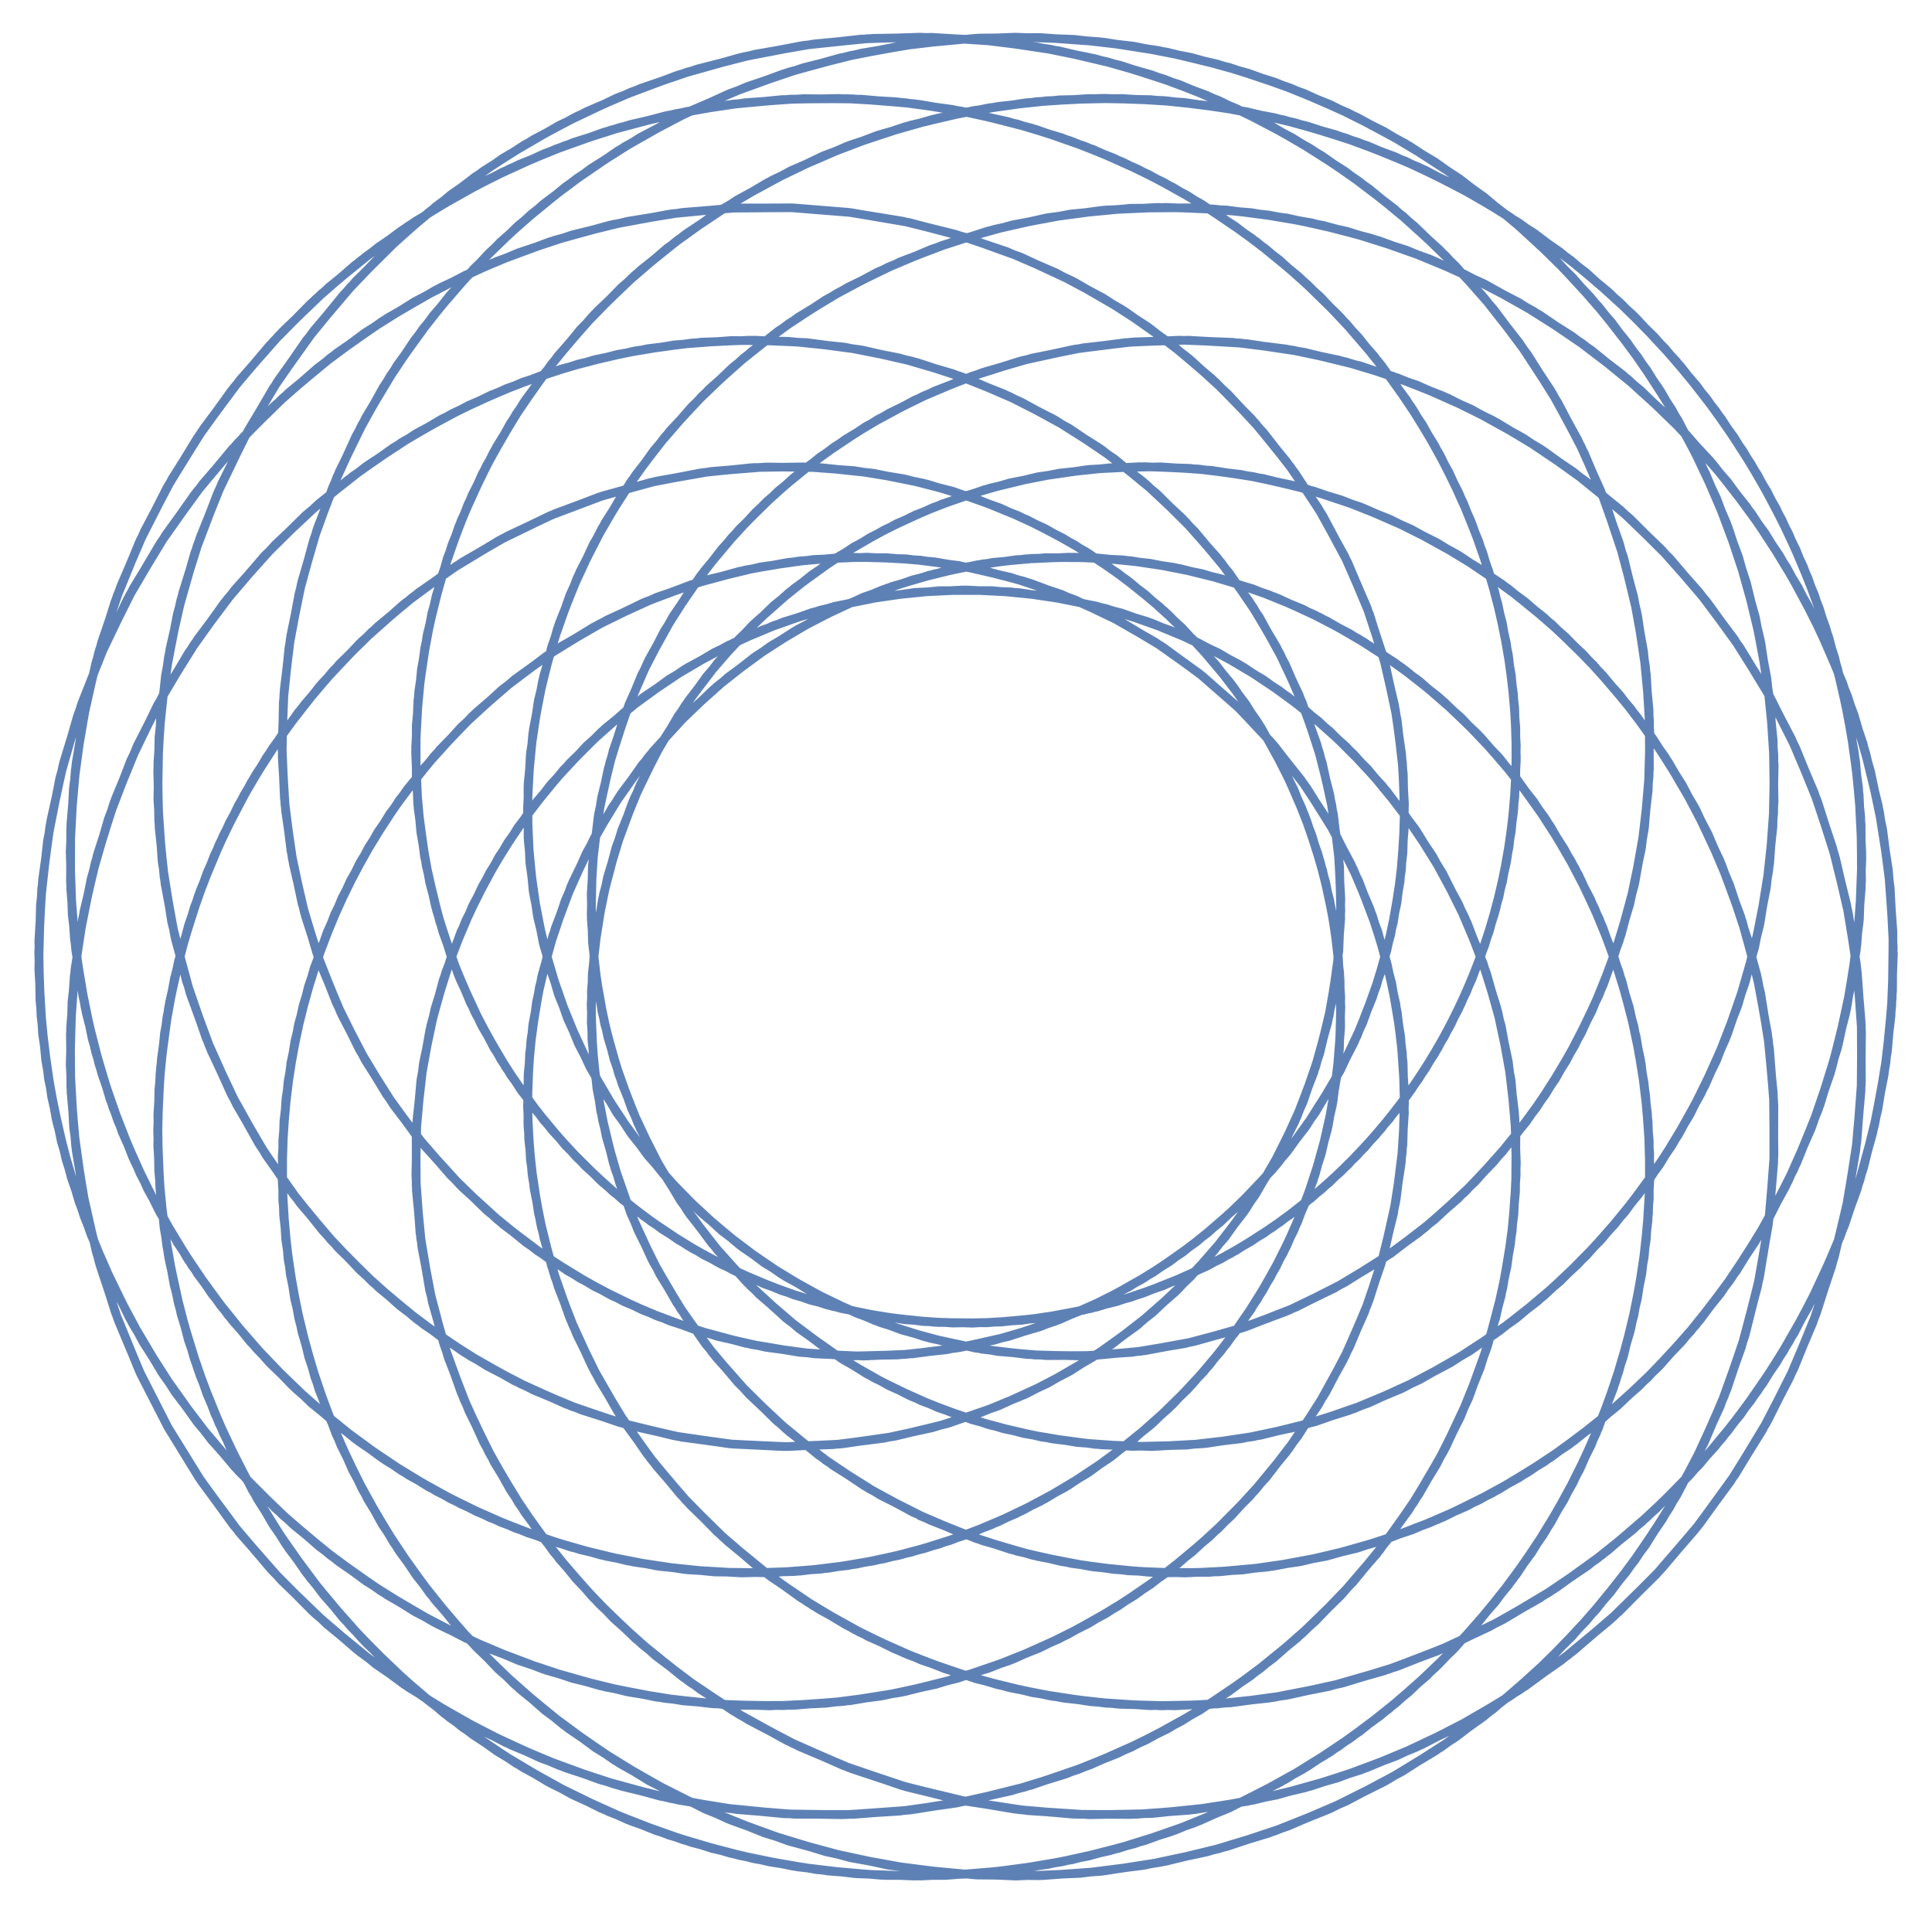 <?xml version="1.0" encoding="UTF-8"?>
<svg xmlns="http://www.w3.org/2000/svg" xmlns:xlink="http://www.w3.org/1999/xlink" width="360pt" height="357pt" viewBox="0 0 360 357" version="1.1">
<defs>
<clipPath id="clip1">
  <path d="M 0 0 L 360 0 L 360 356.641 L 0 356.641 Z M 0 0 "/>
</clipPath>
</defs>
<g id="surface51">
<g clip-path="url(#clip1)" clip-rule="nonzero">
<path style="fill:none;stroke-width:1.6;stroke-linecap:square;stroke-linejoin:miter;stroke:rgb(36.841%,50.677%,70.979%);stroke-opacity:1;stroke-miterlimit:3.25;" d="M 418.801 186.227 L 418.371 197.289 L 417.082 208.281 L 414.949 219.133 L 411.98 229.777 L 408.199 240.141 L 403.633 250.164 L 398.309 259.781 L 392.266 268.93 L 385.543 277.559 L 378.188 285.609 L 370.246 293.031 L 361.781 299.781 L 352.84 305.82 L 343.492 311.113 L 333.793 315.625 L 323.816 319.336 L 313.625 322.223 L 303.285 324.27 L 292.875 325.477 L 282.457 325.832 L 272.105 325.348 L 261.887 324.027 L 251.875 321.891 L 242.133 318.953 L 232.723 315.246 L 223.715 310.801 L 215.164 305.652 L 207.125 299.844 L 199.652 293.418 L 192.797 286.43 L 186.602 278.93 L 181.102 270.98 L 176.336 262.637 L 172.336 253.969 L 169.121 245.035 L 166.711 235.91 L 165.117 226.656 L 164.352 217.348 L 164.406 208.051 L 165.285 198.84 L 166.973 189.781 L 169.453 180.941 L 172.707 172.387 L 176.703 164.184 L 181.41 156.395 L 186.789 149.074 L 192.801 142.281 L 199.395 136.062 L 206.52 130.473 L 214.121 125.551 L 222.145 121.332 L 230.523 117.852 L 239.199 115.141 L 248.098 113.219 L 257.156 112.102 L 266.309 111.801 L 275.48 112.324 L 284.605 113.672 L 293.609 115.832 L 302.43 118.797 L 310.992 122.547 L 319.238 127.059 L 327.098 132.301 L 334.512 138.246 L 341.98 145.434 L 348.789 153.34 L 354.875 161.902 L 360.18 171.055 L 364.648 180.723 L 368.242 190.832 L 370.918 201.297 L 372.648 212.035 L 373.41 222.965 L 373.188 233.992 L 371.977 245.031 L 369.777 255.988 L 366.602 266.781 L 362.461 277.316 L 357.387 287.512 L 351.41 297.281 L 344.57 306.547 L 336.914 315.234 L 328.504 323.266 L 319.387 330.582 L 309.641 337.117 L 299.332 342.824 L 288.535 347.648 L 277.336 351.551 L 265.812 354.496 L 254.051 356.465 L 242.141 357.438 L 230.172 357.398 L 218.234 356.355 L 206.414 354.305 L 194.805 351.27 L 183.488 347.266 L 172.555 342.328 L 162.082 336.488 L 152.152 329.801 L 142.832 322.309 L 134.195 314.07 L 126.301 305.156 L 119.211 295.629 L 112.973 285.566 L 107.629 275.047 L 103.219 264.152 L 99.77 252.965 L 97.305 241.574 L 95.832 230.07 L 95.359 218.543 L 95.887 207.074 L 97.398 195.762 L 99.875 184.691 L 103.297 173.945 L 107.621 163.605 L 112.809 153.758 L 118.812 144.469 L 125.574 135.812 L 133.035 127.855 L 141.129 120.656 L 149.781 114.266 L 158.914 108.734 L 168.453 104.094 L 178.309 100.379 L 188.398 97.613 L 198.633 95.816 L 208.926 94.992 L 219.184 95.141 L 228.656 96.148 L 237.949 97.988 L 247 100.637 L 255.73 104.066 L 264.082 108.254 L 271.992 113.156 L 279.398 118.738 L 286.246 124.949 L 292.48 131.742 L 298.059 139.059 L 302.938 146.844 L 307.078 155.031 L 310.449 163.559 L 313.027 172.359 L 314.785 181.359 L 315.715 190.496 L 315.805 199.688 L 315.051 208.871 L 313.461 217.969 L 311.043 226.91 L 307.812 235.625 L 303.793 244.043 L 299.012 252.098 L 293.5 259.727 L 287.301 266.867 L 280.449 273.461 L 273.004 279.453 L 265.012 284.797 L 256.527 289.445 L 247.617 293.359 L 238.344 296.504 L 228.77 298.848 L 218.969 300.367 L 209.008 301.047 L 198.957 300.875 L 188.895 299.848 L 178.887 297.957 L 169.008 295.219 L 159.336 291.645 L 149.93 287.25 L 140.867 282.059 L 132.211 276.102 L 124.027 269.422 L 116.371 262.051 L 109.305 254.039 L 102.875 245.434 L 97.133 236.297 L 92.121 226.68 L 87.879 216.648 L 84.441 206.27 L 81.828 195.605 L 80.07 184.73 L 79.176 173.715 L 79.156 162.633 L 80.012 151.551 L 81.746 140.551 L 84.348 129.699 L 87.801 119.07 L 92.086 108.734 L 97.172 98.758 L 103.031 89.207 L 109.621 80.141 L 116.902 71.625 L 124.824 63.711 L 133.168 56.586 L 142.023 50.133 L 151.336 44.395 L 161.047 39.398 L 171.094 35.18 L 181.41 31.758 L 191.934 29.156 L 202.59 27.387 L 213.32 26.457 L 224.047 26.371 L 234.707 27.121 L 245.23 28.699 L 255.551 31.094 L 265.602 34.281 L 275.316 38.234 L 284.637 42.926 L 293.504 48.32 L 301.863 54.371 L 309.664 61.039 L 316.852 68.273 L 323.391 76.023 L 329.234 84.227 L 334.355 92.832 L 338.719 101.77 L 342.305 110.984 L 345.09 120.398 L 347.066 129.957 L 348.223 139.582 L 348.562 149.211 L 348.082 158.773 L 346.793 168.203 L 344.711 177.43 L 341.859 186.391 L 338.262 195.027 L 333.949 203.27 L 328.957 211.066 L 323.324 218.359 L 317.102 225.098 L 310.332 231.234 L 303.074 236.727 L 295.375 241.535 L 287.305 245.629 L 278.918 248.977 L 270.281 251.551 L 261.461 253.344 L 252.523 254.332 L 243.539 254.516 L 234.57 253.891 L 225.688 252.461 L 216.961 250.238 L 208.453 247.238 L 200.23 243.48 L 192.359 238.992 L 184.895 233.801 L 177.895 227.953 L 171.418 221.48 L 165.512 214.43 L 160.227 206.855 L 155.602 198.809 L 151.676 190.344 L 148.48 181.523 L 146.051 172.406 L 144.402 163.059 L 143.555 153.551 L 143.555 143.125 L 144.52 132.676 L 146.449 122.285 L 149.336 112.043 L 153.164 102.031 L 157.91 92.34 L 163.543 83.047 L 170.023 74.234 L 177.309 65.973 L 185.348 58.336 L 194.078 51.387 L 203.441 45.191 L 213.363 39.797 L 223.777 35.258 L 234.605 31.613 L 245.762 28.895 L 257.164 27.137 L 268.73 26.348 L 280.375 26.551 L 292 27.742 L 303.527 29.918 L 314.867 33.07 L 325.934 37.176 L 336.645 42.211 L 346.918 48.137 L 356.672 54.918 L 365.84 62.496 L 374.352 70.828 L 382.141 79.844 L 389.152 89.48 L 395.332 99.668 L 400.637 110.328 L 405.027 121.387 L 408.473 132.758 L 410.949 144.355 L 412.441 156.094 L 412.945 167.887 L 412.453 179.648 L 410.973 191.285 L 408.527 202.719 L 405.133 213.855 L 400.824 224.617 L 395.641 234.926 L 389.617 244.707 L 382.816 253.887 L 375.293 262.398 L 367.105 270.18 L 358.328 277.18 L 349.027 283.352 L 339.285 288.648 L 329.184 293.035 L 318.801 296.492 L 308.223 298.988 L 297.543 300.523 L 286.84 301.082 L 276.203 300.676 L 265.723 299.316 L 255.48 297.02 L 245.562 293.812 L 236.047 289.727 L 227.008 284.812 L 218.523 279.109 L 210.664 272.672 L 203.484 265.566 L 197.449 258.387 L 192.105 250.734 L 187.484 242.676 L 183.621 234.266 L 180.539 225.578 L 178.258 216.676 L 176.797 207.633 L 176.16 198.512 L 176.352 189.391 L 177.371 180.336 L 179.203 171.418 L 181.844 162.711 L 185.262 154.273 L 189.438 146.18 L 194.336 138.488 L 199.918 131.262 L 206.148 124.559 L 212.977 118.426 L 220.355 112.922 L 228.223 108.082 L 236.527 103.953 L 245.203 100.566 L 254.191 97.953 L 263.418 96.137 L 272.82 95.141 L 282.324 94.969 L 291.863 95.637 L 301.363 97.137 L 310.758 99.473 L 319.973 102.625 L 328.941 106.582 L 337.594 111.32 L 345.867 116.812 L 353.695 123.023 L 361.027 129.918 L 367.797 137.445 L 373.957 145.562 L 379.457 154.219 L 384.258 163.352 L 388.316 172.906 L 391.602 182.82 L 394.082 193.023 L 395.738 203.453 L 396.551 214.039 L 396.508 224.711 L 395.609 235.395 L 393.852 246.023 L 391.246 256.52 L 387.797 266.82 L 383.531 276.852 L 378.465 286.551 L 372.637 295.848 L 366.078 304.684 L 358.824 313 L 350.926 320.738 L 342.434 327.848 L 333.395 334.281 L 323.871 340 L 313.922 344.957 L 303.613 349.129 L 293.008 352.484 L 282.176 355 L 271.188 356.664 L 260.113 357.469 L 248.094 357.355 L 236.152 356.23 L 224.371 354.102 L 212.84 350.988 L 201.652 346.914 L 190.887 341.918 L 180.625 336.043 L 170.941 329.336 L 161.91 321.855 L 153.598 313.66 L 146.059 304.824 L 139.355 295.414 L 133.527 285.512 L 128.617 275.195 L 124.656 264.555 L 121.672 253.672 L 119.676 242.641 L 118.676 231.551 L 118.676 220.488 L 119.66 209.551 L 121.621 198.82 L 124.531 188.387 L 128.355 178.332 L 133.051 168.742 L 138.578 159.691 L 144.883 151.254 L 151.898 143.492 L 159.562 136.473 L 167.801 130.25 L 176.543 124.871 L 185.703 120.379 L 195.203 116.805 L 204.953 114.176 L 214.863 112.508 L 224.844 111.816 L 234.812 112.098 L 244.672 113.352 L 254.332 115.559 L 263.711 118.695 L 272.723 122.734 L 281.281 127.637 L 289.316 133.355 L 296.75 139.84 L 303.512 147.027 L 309.547 154.863 L 314.789 163.266 L 319.195 172.168 L 322.723 181.484 L 325.332 191.141 L 326.996 201.039 L 327.699 211.105 L 327.426 221.238 L 326.176 231.355 L 323.949 241.359 L 320.762 251.172 L 316.637 260.695 L 311.598 269.848 L 305.688 278.547 L 298.945 286.715 L 291.422 294.273 L 283.176 301.156 L 274.273 307.297 L 264.781 312.641 L 254.773 317.133 L 244.523 320.672 L 233.93 323.312 L 223.074 325.027 L 212.043 325.793 L 200.918 325.598 L 189.781 324.434 L 178.723 322.305 L 167.828 319.219 L 157.184 315.195 L 146.863 310.254 L 136.957 304.43 L 127.535 297.758 L 118.672 290.289 L 110.438 282.07 L 102.895 273.16 L 96.102 263.625 L 90.117 253.527 L 84.98 242.941 L 80.73 231.941 L 77.406 220.613 L 75.035 209.035 L 73.629 197.289 L 73.199 185.465 L 73.754 173.645 L 75.285 161.914 L 77.785 150.363 L 81.23 139.07 L 85.594 128.125 L 90.844 117.598 L 96.938 107.566 L 103.828 98.105 L 111.465 89.285 L 119.785 81.16 L 128.723 73.789 L 138.211 67.227 L 148.176 61.516 L 158.543 56.691 L 169.227 52.785 L 180.145 49.824 L 191.219 47.816 L 202.355 46.781 L 213.477 46.711 L 224.492 47.598 L 235.316 49.434 L 245.867 52.191 L 256.07 55.844 L 265.84 60.355 L 275.105 65.684 L 283.793 71.773 L 291.848 78.574 L 299.199 86.023 L 305.797 94.059 L 311.594 102.602 L 316.551 111.586 L 320.625 120.926 L 323.797 130.547 L 326.043 140.359 L 327.352 150.285 L 327.719 160.238 L 327.141 170.133 L 325.637 179.879 L 323.215 189.402 L 319.91 198.613 L 315.746 207.438 L 311.125 215.25 L 305.832 222.602 L 299.906 229.438 L 293.398 235.703 L 286.352 241.355 L 278.824 246.348 L 270.871 250.641 L 262.559 254.203 L 253.945 257.008 L 245.094 259.031 L 236.078 260.25 L 226.961 260.664 L 217.816 260.254 L 208.707 259.031 L 199.707 256.996 L 190.883 254.156 L 182.301 250.535 L 174.027 246.152 L 166.125 241.039 L 158.656 235.219 L 151.676 228.742 L 145.242 221.641 L 139.406 213.973 L 134.215 205.777 L 129.703 197.121 L 125.918 188.051 L 122.887 178.641 L 120.641 168.941 L 119.199 159.027 L 118.574 148.965 L 118.785 138.824 L 119.836 128.668 L 121.719 118.57 L 124.434 108.602 L 127.965 98.828 L 132.297 89.32 L 137.406 80.137 L 143.262 71.352 L 149.832 63.016 L 157.078 55.191 L 164.953 47.934 L 173.41 41.289 L 182.402 35.312 L 191.867 30.035 L 201.75 25.504 L 211.984 21.746 L 222.508 18.789 L 233.258 16.652 L 244.164 15.359 L 255.152 14.91 L 266.16 15.32 L 277.117 16.578 L 287.949 18.688 L 298.586 21.625 L 308.969 25.379 L 319.023 29.922 L 328.691 35.227 L 337.914 41.258 L 346.625 47.977 L 354.777 55.34 L 362.316 63.297 L 369.199 71.797 L 375.383 80.785 L 380.828 90.199 L 385.863 100.82 L 389.965 111.785 L 393.102 123.016 L 395.254 134.422 L 396.418 145.91 L 396.582 157.402 L 395.762 168.801 L 393.961 180.02 L 391.211 190.973 L 387.531 201.582 L 382.961 211.758 L 377.547 221.426 L 371.34 230.516 L 364.391 238.957 L 356.766 246.688 L 348.531 253.648 L 339.762 259.789 L 330.535 265.07 L 320.93 269.453 L 311.027 272.906 L 300.918 275.41 L 290.688 276.949 L 280.422 277.52 L 270.215 277.125 L 260.148 275.773 L 250.312 273.48 L 240.789 270.277 L 231.66 266.195 L 223.004 261.277 L 214.898 255.566 L 207.41 249.117 L 200.605 241.992 L 194.539 234.258 L 189.266 225.98 L 184.836 217.242 L 181.281 208.113 L 178.637 198.684 L 176.93 189.035 L 176.168 179.258 L 176.371 169.434 L 177.527 159.652 L 179.641 150.004 L 182.688 140.574 L 186.648 131.445 L 191.488 122.707 L 197.176 114.434 L 203.66 106.699 L 210.891 99.582 L 218.809 93.141 L 227.348 87.441 L 236.445 82.535 L 246.023 78.473 L 256.004 75.297 L 266.305 73.039 L 276.844 71.727 L 287.531 71.379 L 298.281 72.012 L 309.008 73.617 L 319.617 76.203 L 330.027 79.746 L 340.148 84.234 L 349.895 89.633 L 359.188 95.906 L 367.949 103.02 L 375.586 110.367 L 382.637 118.352 L 389.055 126.922 L 394.789 136.027 L 399.797 145.609 L 404.039 155.605 L 407.488 165.949 L 410.113 176.578 L 411.891 187.414 L 412.809 198.395 L 412.855 209.445 L 412.031 220.496 L 410.336 231.469 L 407.777 242.297 L 404.371 252.906 L 400.141 263.23 L 395.105 273.199 L 389.305 282.746 L 382.773 291.812 L 375.551 300.34 L 367.688 308.27 L 359.234 315.551 L 350.246 322.141 L 340.785 327.996 L 330.91 333.078 L 320.688 337.359 L 310.188 340.812 L 299.477 343.422 L 288.629 345.164 L 277.715 346.039 L 266.805 346.047 L 255.977 345.184 L 245.297 343.469 L 234.84 340.91 L 224.668 337.539 L 214.855 333.375 L 205.465 328.457 L 196.555 322.824 L 188.18 316.516 L 180.402 309.582 L 173.262 302.078 L 166.812 294.059 L 161.086 285.586 L 156.121 276.719 L 151.949 267.523 L 148.59 258.074 L 146.059 248.438 L 144.371 238.68 L 143.535 228.879 L 143.543 219.105 L 144.395 209.434 L 146.078 199.93 L 148.566 190.664 L 151.844 181.703 L 155.879 173.117 L 160.633 164.965 L 166.07 157.305 L 172.141 150.199 L 178.797 143.691 L 185.984 137.832 L 193.645 132.668 L 201.719 128.23 L 210.145 124.555 L 218.848 121.668 L 227.59 119.621 L 236.469 118.367 L 245.422 117.914 L 254.379 118.262 L 263.27 119.414 L 272.035 121.359 L 280.602 124.082 L 288.906 127.57 L 296.887 131.789 L 304.48 136.719 L 311.633 142.316 L 318.285 148.551 L 324.387 155.375 L 329.891 162.738 L 334.754 170.594 L 338.934 178.887 L 342.395 187.555 L 345.113 196.539 L 347.059 205.777 L 348.211 215.207 L 348.562 224.754 L 348.098 234.359 L 346.82 243.953 L 344.73 253.465 L 341.832 262.828 L 338.145 271.977 L 333.684 280.848 L 328.477 289.375 L 322.555 297.496 L 315.949 305.16 L 308.699 312.301 L 300.848 318.875 L 292.449 324.832 L 283.551 330.129 L 274.207 334.719 L 264.477 338.578 L 254.426 341.668 L 244.109 343.965 L 233.602 345.453 L 222.961 346.117 L 212.262 345.945 L 201.566 344.938 L 190.949 343.094 L 180.473 340.426 L 170.207 336.941 L 160.215 332.668 L 150.566 327.625 L 141.312 321.844 L 132.52 315.355 L 124.242 308.207 L 116.535 300.434 L 109.441 292.086 L 103.008 283.219 L 97.277 273.887 L 92.281 264.145 L 88.051 254.055 L 84.613 243.684 L 81.988 233.098 L 80.191 222.355 L 79.23 211.531 L 79.105 200.695 L 79.82 189.906 L 81.367 179.242 L 83.727 168.766 L 87.191 157.684 L 91.562 146.984 L 96.801 136.742 L 102.867 127.035 L 109.707 117.926 L 117.262 109.488 L 125.469 101.777 L 134.258 94.848 L 143.562 88.75 L 153.305 83.523 L 163.398 79.199 L 173.766 75.809 L 184.32 73.363 L 194.977 71.887 L 205.652 71.371 L 216.254 71.82 L 226.699 73.215 L 236.902 75.543 L 246.781 78.777 L 256.254 82.875 L 265.25 87.805 L 273.695 93.516 L 281.52 99.949 L 288.664 107.051 L 295.066 114.754 L 300.684 122.992 L 305.465 131.68 L 309.379 140.75 L 312.391 150.121 L 314.477 159.703 L 315.625 169.414 L 315.832 179.172 L 315.09 188.883 L 313.41 198.469 L 310.809 207.836 L 307.309 216.91 L 302.941 225.605 L 297.746 233.848 L 291.766 241.562 L 285.051 248.676 L 277.66 255.125 L 269.652 260.855 L 261.102 265.805 L 252.078 269.938 L 242.656 273.203 L 232.914 275.57 L 222.941 277.02 L 212.816 277.523 L 202.625 277.078 L 192.457 275.672 L 182.395 273.32 L 172.527 270.027 L 162.941 265.816 L 153.711 260.711 L 144.922 254.754 L 136.648 247.977 L 128.965 240.438 L 121.934 232.184 L 115.617 223.277 L 110.078 213.785 L 105.363 203.777 L 101.516 193.332 L 98.574 182.523 L 96.57 171.438 L 95.562 160.91 L 95.402 150.285 L 96.094 139.629 L 97.641 129.012 L 100.031 118.504 L 103.266 108.18 L 107.316 98.102 L 112.168 88.34 L 117.789 78.961 L 124.145 70.027 L 131.199 61.594 L 138.906 53.719 L 147.223 46.457 L 156.094 39.855 L 165.461 33.957 L 175.27 28.801 L 185.457 24.418 L 195.957 20.84 L 206.699 18.09 L 217.617 16.184 L 228.645 15.133 L 239.707 14.945 L 250.73 15.617 L 261.652 17.145 L 272.398 19.516 L 282.898 22.715 L 293.09 26.711 L 302.902 31.48 L 312.281 36.992 L 321.16 43.199 L 329.488 50.062 L 337.215 57.535 L 344.285 65.559 L 350.668 74.086 L 356.312 83.047 L 361.199 92.383 L 365.289 102.031 L 368.566 111.926 L 371.012 121.992 L 372.617 132.164 L 373.379 142.371 L 373.297 152.543 L 372.375 162.605 L 370.633 172.496 L 368.086 182.141 L 364.754 191.477 L 360.676 200.438 L 355.879 208.969 L 350.406 217.004 L 344.305 224.492 L 337.617 231.387 L 330.402 237.633 L 322.715 243.199 L 314.617 248.043 L 306.168 252.133 L 297.438 255.445 L 288.488 257.957 L 279.391 259.656 L 270.215 260.531 L 261.027 260.582 L 251.906 259.809 L 242.914 258.223 L 234.121 255.836 L 225.594 252.668 L 216.73 248.383 L 208.34 243.254 L 200.492 237.324 L 193.262 230.648 L 186.715 223.293 L 180.914 215.312 L 175.91 206.785 L 171.75 197.785 L 168.48 188.395 L 166.129 178.691 L 164.719 168.766 L 164.273 158.699 L 164.801 148.59 L 166.301 138.52 L 168.766 128.582 L 172.184 118.863 L 176.531 109.449 L 181.773 100.422 L 187.879 91.871 L 194.797 83.863 L 202.477 76.48 L 210.859 69.785 L 219.887 63.84 L 229.477 58.703 L 239.566 54.426 L 250.07 51.047 L 260.906 48.602 L 271.988 47.121 L 283.234 46.621 L 294.547 47.117 L 305.844 48.613 L 317.031 51.102 L 328.02 54.574 L 338.723 59.008 L 349.055 64.375 L 358.934 70.637 L 368.277 77.758 L 377.016 85.68 L 385.074 94.348 L 392.391 103.699 L 398.906 113.672 L 404.566 124.184 L 409.328 135.16 L 413.156 146.52 L 416.012 158.176 L 417.879 170.043 L 418.738 182.031 L 418.586 194.051 L 417.422 206.016 L 415.254 217.828 L 412.102 229.402 L 407.988 240.656 L 402.949 251.5 L 397.027 261.855 L 390.262 271.648 L 382.715 280.801 L 374.445 289.25 L 365.516 296.938 L 356.004 303.801 L 345.98 309.801 L 335.527 314.887 L 324.727 319.035 L 313.672 322.211 L 302.441 324.402 L 291.336 325.582 L 280.238 325.801 L 269.234 325.062 L 258.402 323.379 L 247.828 320.777 L 237.594 317.277 L 227.773 312.918 L 218.441 307.742 L 209.672 301.797 L 201.523 295.133 L 194.062 287.812 L 187.344 279.902 L 181.41 271.469 L 176.312 262.586 L 172.078 253.332 L 168.738 243.785 L 166.32 234.027 L 164.828 224.145 L 164.277 214.215 L 164.664 204.332 L 165.977 194.574 L 168.203 185.023 L 171.316 175.766 L 175.289 166.879 L 180.082 158.434 L 185.652 150.508 L 191.949 143.168 L 198.918 136.477 L 206.496 130.488 L 214.613 125.262 L 223.207 120.84 L 232.195 117.262 L 241.5 114.562 L 251.047 112.762 L 260.746 111.887 L 270.52 111.941 L 280.281 112.93 L 289.945 114.852 L 299.43 117.691 L 308.652 121.43 L 317.531 126.047 L 325.984 131.5 L 333.945 137.754 L 341.34 144.762 L 348.102 152.469 L 354.172 160.82 L 359.492 169.746 L 364.012 179.184 L 367.688 189.059 L 370.484 199.293 L 372.371 209.809 L 373.324 220.52 L 373.332 231.352 L 372.383 242.211 L 370.477 253.016 L 367.617 263.684 L 363.828 274.129 L 359.121 284.266 L 353.535 294.02 L 347.098 303.312 L 339.859 312.07 L 331.863 320.223 L 323.168 327.703 L 313.832 334.457 L 304.609 340.047 L 294.941 344.918 L 284.895 349.031 L 274.527 352.363 L 263.91 354.887 L 253.102 356.582 L 242.176 357.434 L 231.199 357.441 L 220.242 356.602 L 209.375 354.914 L 198.66 352.395 L 188.176 349.055 L 177.977 344.914 L 168.133 340.004 L 158.707 334.352 L 149.754 327.996 L 141.336 320.977 L 133.496 313.34 L 126.289 305.141 L 119.754 296.422 L 113.938 287.254 L 108.863 277.684 L 104.57 267.785 L 101.078 257.613 L 98.402 247.242 L 96.562 236.738 L 95.559 226.168 L 95.398 215.602 L 96.078 205.109 L 97.582 194.758 L 99.895 184.617 L 103.004 174.75 L 106.871 165.223 L 111.477 156.094 L 116.773 147.422 L 122.727 139.266 L 129.289 131.672 L 136.41 124.695 L 144.039 118.371 L 152.113 112.742 L 160.578 107.844 L 169.371 103.703 L 178.422 100.344 L 187.672 97.781 L 197.047 96.031 L 206.48 95.098 L 215.906 94.988 L 225.254 95.688 L 234.457 97.195 L 243.445 99.492 L 252.156 102.551 L 260.523 106.355 L 268.492 110.863 L 276 116.047 L 282.992 121.855 L 289.422 128.254 L 295.234 135.18 L 300.398 142.59 L 304.867 150.422 L 308.609 158.617 L 311.598 167.109 L 313.809 175.84 L 315.227 184.742 L 315.844 193.742 L 315.59 203.539 L 314.387 213.289 L 312.234 222.906 L 309.152 232.297 L 305.164 241.383 L 300.301 250.082 L 294.602 258.316 L 288.105 266.008 L 280.875 273.086 L 272.957 279.488 L 264.422 285.152 L 255.336 290.023 L 245.773 294.059 L 235.816 297.207 L 225.535 299.445 L 215.023 300.738 L 204.363 301.074 L 193.641 300.438 L 182.945 298.828 L 172.363 296.25 L 161.984 292.715 L 151.891 288.242 L 142.164 282.863 L 132.895 276.609 L 124.148 269.527 L 116.004 261.664 L 108.527 253.074 L 101.785 243.824 L 95.832 233.973 L 90.719 223.602 L 86.492 212.781 L 83.184 201.59 L 80.828 190.117 L 79.449 178.441 L 79.059 166.656 L 79.668 154.844 L 81.266 143.094 L 83.855 131.5 L 87.414 120.141 L 91.914 109.105 L 97.328 98.477 L 103.617 88.332 L 110.734 78.746 L 118.625 69.793 L 127.234 61.539 L 136.492 54.039 L 146.332 47.352 L 156.684 41.527 L 167.461 36.598 L 178.582 32.605 L 189.973 29.578 L 201.535 27.523 L 213.191 26.465 L 224.848 26.398 L 236.414 27.32 L 247.809 29.219 L 258.941 32.07 L 269.734 35.852 L 280.098 40.523 L 289.961 46.047 L 299.25 52.367 L 307.898 59.434 L 315.84 67.184 L 323.016 75.547 L 328.984 83.844 L 334.203 92.555 L 338.648 101.613 L 342.293 110.953 L 345.117 120.504 L 347.105 130.199 L 348.254 139.961 L 348.555 149.723 L 348.02 159.418 L 346.652 168.965 L 344.473 178.305 L 341.5 187.359 L 337.766 196.074 L 333.297 204.379 L 328.137 212.215 L 322.328 219.523 L 315.914 226.254 L 308.953 232.359 L 301.496 237.793 L 293.602 242.516 L 285.336 246.492 L 276.766 249.699 L 267.953 252.105 L 258.969 253.699 L 249.883 254.469 L 240.766 254.406 L 231.691 253.516 L 222.727 251.801 L 213.945 249.273 L 205.414 245.949 L 197.199 241.859 L 189.367 237.031 L 181.98 231.496 L 175.094 225.293 L 168.77 218.473 L 163.055 211.082 L 157.992 203.176 L 153.633 194.805 L 150.008 186.039 L 147.152 176.934 L 145.09 167.559 L 143.848 157.984 L 143.434 148.277 L 143.863 138.512 L 145.133 128.754 L 147.246 119.078 L 150.191 109.551 L 153.957 100.25 L 158.52 91.238 L 163.855 82.586 L 169.926 74.352 L 176.703 66.605 L 184.145 59.395 L 192.195 52.781 L 200.812 46.812 L 209.938 41.535 L 219.512 36.988 L 229.477 33.211 L 239.762 30.23 L 250.301 28.074 L 261.031 26.762 L 271.875 26.305 L 282.762 26.715 L 293.625 27.984 L 305.277 30.336 L 316.73 33.688 L 327.883 38.012 L 338.656 43.281 L 348.965 49.461 L 358.727 56.504 L 367.871 64.363 L 376.324 72.973 L 384.023 82.27 L 390.91 92.188 L 396.93 102.648 L 402.039 113.574 L 406.199 124.879 L 409.379 136.48 L 411.562 148.289 L 412.73 160.211 L 412.879 172.156 L 412.012 184.035 L 410.137 195.754 L 407.277 207.227 L 403.457 218.367 L 398.715 229.086 L 393.086 239.305 L 386.629 248.949 L 379.395 257.945 L 371.445 266.227 L 362.848 273.73 L 353.684 280.41 L 344.023 286.211 L 333.953 291.098 L 323.555 295.035 L 312.918 298.004 L 302.129 299.984 L 291.285 300.969 L 280.473 300.957 L 269.781 299.961 L 259.305 297.992 L 249.125 295.082 L 239.328 291.258 L 230 286.562 L 221.211 281.039 L 213.039 274.75 L 205.551 267.754 L 198.805 260.109 L 192.855 251.898 L 187.754 243.195 L 183.543 234.074 L 180.254 224.625 L 177.91 214.938 L 176.535 205.094 L 176.133 195.184 L 176.707 185.305 L 178.25 175.539 L 180.75 165.98 L 184.18 156.719 L 188.508 147.832 L 193.695 139.406 L 199.703 131.523 L 206.469 124.246 L 213.938 117.652 L 222.043 111.801 L 230.715 106.746 L 239.875 102.539 L 249.449 99.223 L 259.164 96.871 L 269.113 95.434 L 279.211 94.934 L 289.375 95.379 L 299.516 96.777 L 309.551 99.121 L 319.391 102.398 L 328.957 106.59 L 338.164 111.672 L 346.938 117.602 L 355.199 124.344 L 362.875 131.852 L 369.902 140.066 L 376.219 148.934 L 381.766 158.383 L 386.496 168.348 L 390.359 178.75 L 393.328 189.52 L 395.363 200.566 L 396.449 211.816 L 396.566 223.176 L 395.711 234.566 L 393.879 245.895 L 391.082 257.082 L 387.328 268.035 L 382.652 278.676 L 377.074 288.926 L 370.637 298.699 L 363.383 307.93 L 355.363 316.543 L 346.633 324.473 L 337.258 331.664 L 327.301 338.055 L 316.836 343.605 L 305.941 348.27 L 294.695 352.012 L 283.176 354.805 L 271.473 356.633 L 259.672 357.48 L 247.852 357.344 L 236.109 356.227 L 224.52 354.137 L 213.176 351.094 L 202.16 347.121 L 191.547 342.258 L 181.418 336.539 L 171.844 330.016 L 162.891 322.734 L 154.625 314.758 L 147.105 306.148 L 140.383 296.977 L 134.504 287.316 L 129.504 277.242 L 125.418 266.836 L 122.266 256.18 L 120.07 245.355 L 118.84 234.457 L 118.574 223.562 L 119.27 212.762 L 120.906 202.137 L 123.473 191.773 L 126.934 181.75 L 131.258 172.152 L 136.395 163.047 L 141.887 155.059 L 148.004 147.621 L 154.695 140.777 L 161.91 134.574 L 169.59 129.055 L 177.68 124.254 L 186.117 120.199 L 194.832 116.922 L 203.758 114.441 L 212.832 112.77 L 221.984 111.914 L 231.141 111.883 L 240.238 112.668 L 249.203 114.262 L 257.965 116.652 L 266.465 119.816 L 274.633 123.73 L 282.406 128.363 L 289.727 133.68 L 296.539 139.637 L 302.789 146.191 L 308.43 153.289 L 313.418 160.883 L 317.711 168.914 L 321.273 177.316 L 324.078 186.035 L 326.098 195 L 327.32 204.145 L 327.723 213.402 L 327.305 222.707 L 326.066 231.98 L 324.004 241.16 L 321.137 250.172 L 317.473 258.953 L 313.039 267.434 L 307.859 275.551 L 301.965 283.246 L 295.395 290.453 L 288.195 297.121 L 280.406 303.199 L 272.078 308.637 L 263.273 313.387 L 254.043 317.418 L 244.449 320.695 L 234.559 323.184 L 224.434 324.867 L 214.145 325.723 L 203.758 325.738 L 193.348 324.914 L 182.98 323.242 L 172.727 320.73 L 162.652 317.391 L 152.832 313.242 L 143.328 308.305 L 134.207 302.605 L 125.527 296.18 L 117.352 289.062 L 109.734 281.301 L 102.723 272.941 L 96.371 264.031 L 90.719 254.633 L 85.801 244.801 L 81.66 234.594 L 78.316 224.086 L 75.625 212.418 L 73.918 200.559 L 73.219 188.59 L 73.523 176.605 L 74.836 164.691 L 77.141 152.938 L 80.422 141.434 L 84.656 130.266 L 89.805 119.512 L 95.832 109.254 L 102.684 99.57 L 110.305 90.527 L 118.645 82.195 L 127.625 74.629 L 137.18 67.883 L 147.23 62.008 L 157.699 57.043 L 168.504 53.016 L 179.555 49.957 L 190.77 47.879 L 202.051 46.797 L 213.32 46.703 L 224.48 47.598 L 235.445 49.461 L 246.129 52.273 L 256.453 56.004 L 266.328 60.609 L 275.684 66.055 L 284.445 72.277 L 292.547 79.227 L 299.922 86.836 L 306.52 95.035 L 312.289 103.75 L 317.191 112.906 L 321.184 122.418 L 324.246 132.203 L 326.355 142.172 L 327.5 152.242 L 327.676 162.316 L 326.887 172.316 L 325.148 182.148 L 322.477 191.727 L 318.898 200.965 L 314.457 209.785 L 309.188 218.109 L 303.141 225.863 L 296.371 232.98 L 288.949 239.395 L 280.934 245.047 L 272.398 249.887 L 263.422 253.875 L 254.082 256.969 L 244.465 259.141 L 234.656 260.371 L 224.742 260.637 L 214.812 259.941 L 204.957 258.285 L 195.258 255.672 L 185.809 252.125 L 176.691 247.668 L 167.988 242.332 L 159.777 236.16 L 152.137 229.203 L 145.133 221.508 L 139.23 213.715 L 133.988 205.387 L 129.453 196.582 L 125.668 187.363 L 122.656 177.789 L 120.453 167.934 L 119.082 157.859 L 118.555 147.641 L 118.887 137.348 L 120.078 127.055 L 122.129 116.832 L 125.035 106.754 L 128.773 96.891 L 133.336 87.309 L 138.688 78.082 L 144.801 69.273 L 151.637 60.945 L 159.16 53.16 L 167.316 45.969 L 176.059 39.422 L 185.328 33.574 L 195.07 28.465 L 205.219 24.129 L 215.707 20.598 L 226.473 17.898 L 237.441 16.055 L 248.539 15.078 L 259.703 14.977 L 270.852 15.754 L 281.914 17.406 L 292.82 19.922 L 303.496 23.285 L 313.875 27.477 L 323.887 32.469 L 333.473 38.223 L 342.562 44.707 L 351.098 51.875 L 359.031 59.68 L 366.312 68.062 L 372.887 76.973 L 378.723 86.352 L 383.777 96.129 L 388.027 106.246 L 391.441 116.625 L 394.008 127.203 L 395.711 137.906 L 396.547 148.66 L 396.512 159.395 L 395.609 170.039 L 393.859 180.516 L 391.273 190.758 L 387.879 200.695 L 383.703 210.266 L 378.777 219.398 L 373.148 228.039 L 366.859 236.129 L 359.961 243.617 L 352.504 250.449 L 344.547 256.586 L 336.152 261.992 L 327.383 266.625 L 318.309 270.469 L 308.996 273.488 L 299.516 275.68 L 290.129 277.004 L 280.719 277.516 L 271.352 277.219 L 262.098 276.109 L 253.02 274.211 L 244.188 271.539 L 235.664 268.117 L 227.508 263.977 L 219.781 259.145 L 212.539 253.668 L 205.832 247.586 L 199.711 240.945 L 194.219 233.805 L 189.398 226.207 L 185.277 218.219 L 181.898 209.902 L 179.273 201.312 L 177.434 192.523 L 176.387 183.594 L 176.145 174.594 L 176.711 165.594 L 178.078 156.66 L 180.246 147.859 L 183.195 139.258 L 186.906 130.922 L 191.359 122.914 L 196.523 115.297 L 202.363 108.129 L 208.836 101.465 L 215.906 95.359 L 223.516 89.855 L 231.621 85 L 240.16 80.836 L 249.082 77.391 L 258.32 74.703 L 267.809 72.793 L 277.492 71.68 L 287.293 71.379 L 297.148 71.898 L 306.992 73.242 L 316.75 75.402 L 326.359 78.379 L 335.754 82.152 L 344.863 86.707 L 353.629 92.012 L 361.984 98.043 L 369.875 104.762 L 377.246 112.129 L 384.039 120.102 L 390.211 128.633 L 395.715 137.664 L 400.512 147.145 L 404.566 157.016 L 407.848 167.215 L 410.332 177.68 L 412 188.34 L 412.84 199.133 L 412.836 209.984 L 411.992 220.836 L 410.309 231.609 L 407.793 242.246 L 404.457 252.668 L 400.328 262.816 L 395.422 272.625 L 389.262 282.809 L 382.273 292.445 L 374.504 301.465 L 366.016 309.801 L 356.871 317.391 L 347.137 324.18 L 336.887 330.121 L 326.195 335.172 L 315.148 339.297 L 303.828 342.469 L 292.316 344.672 L 280.699 345.887 L 269.07 346.117 L 257.512 345.359 L 246.113 343.629 L 234.961 340.945 L 224.133 337.336 L 213.715 332.828 L 203.781 327.473 L 194.406 321.309 L 185.66 314.395 L 177.605 306.789 L 170.297 298.559 L 163.789 289.773 L 158.125 280.512 L 153.348 270.844 L 149.484 260.855 L 146.559 250.633 L 144.586 240.258 L 143.578 229.816 L 143.531 219.402 L 144.441 209.094 L 146.289 198.984 L 149.059 189.152 L 152.711 179.68 L 157.219 170.648 L 162.527 162.129 L 168.59 154.195 L 175.352 146.91 L 182.75 140.336 L 190.715 134.523 L 199.176 129.527 L 208.051 125.383 L 217.27 122.125 L 226.742 119.785 L 236.387 118.375 L 246.113 117.91 L 255.844 118.398 L 265.484 119.828 L 274.953 122.191 L 284.164 125.473 L 293.031 129.637 L 301.48 134.656 L 309.43 140.484 L 316.812 147.074 L 323.559 154.375 L 329.605 162.324 L 334.898 170.855 L 339.383 179.898 L 343.016 189.383 L 345.762 199.223 L 347.59 209.34 L 348.477 219.648 L 348.406 230.066 L 347.473 239.809 L 345.703 249.5 L 343.098 259.066 L 339.676 268.438 L 335.449 277.551 L 330.445 286.336 L 324.691 294.727 L 318.223 302.66 L 311.078 310.082 L 303.301 316.938 L 294.945 323.168 L 286.055 328.734 L 276.695 333.586 L 266.922 337.691 L 256.801 341.016 L 246.391 343.531 L 235.77 345.215 L 225 346.055 L 214.156 346.035 L 203.305 345.156 L 192.516 343.418 L 181.867 340.828 L 171.426 337.402 L 161.258 333.156 L 151.434 328.117 L 142.012 322.316 L 133.062 315.785 L 124.637 308.57 L 116.793 300.711 L 109.578 292.262 L 103.047 283.277 L 97.234 273.809 L 92.18 263.926 L 87.914 253.684 L 84.461 243.152 L 81.848 232.402 L 80.086 221.504 L 79.184 210.523 L 79.145 199.531 L 79.965 188.602 L 81.641 177.805 L 84.152 167.211 L 87.48 156.891 L 91.598 146.902 L 96.477 137.316 L 102.078 128.195 L 108.363 119.59 L 115.281 111.559 L 122.789 104.152 L 130.82 97.414 L 139.328 91.383 L 148.246 86.102 L 157.512 81.594 L 167.055 77.887 L 176.812 75 L 186.711 72.949 L 196.684 71.738 L 206.656 71.371 L 216.559 71.848 L 226.324 73.148 L 235.879 75.266 L 245.16 78.176 L 254.098 81.852 L 262.633 86.258 L 271.355 91.816 L 279.465 98.137 L 286.891 105.16 L 293.57 112.82 L 299.457 121.039 L 304.492 129.746 L 308.648 138.859 L 311.883 148.297 L 314.172 157.973 L 315.5 167.797 L 315.859 177.676 L 315.25 187.527 L 313.676 197.262 L 311.152 206.785 L 307.703 216.012 L 303.359 224.863 L 298.16 233.254 L 292.156 241.105 L 285.391 248.348 L 277.93 254.91 L 269.836 260.734 L 261.18 265.766 L 252.039 269.953 L 242.488 273.25 L 232.617 275.629 L 222.504 277.059 L 212.238 277.523 L 201.914 277.012 L 191.617 275.516 L 181.441 273.043 L 171.469 269.613 L 161.793 265.238 L 152.496 259.957 L 143.66 253.797 L 135.367 246.812 L 127.688 239.047 L 120.691 230.559 L 114.445 221.418 L 109 211.688 L 104.414 201.445 L 100.727 190.77 L 97.98 179.742 L 96.195 168.449 L 95.402 156.977 L 95.609 145.418 L 96.824 133.859 L 99.043 122.395 L 102.254 111.109 L 106.441 100.098 L 111.57 89.441 L 117.613 79.227 L 124.527 69.531 L 132.258 60.434 L 140.754 52.004 L 149.953 44.309 L 159.785 37.41 L 170.176 31.355 L 181.051 26.199 L 192.324 21.977 L 203.918 18.719 L 215.738 16.449 L 227.699 15.191 L 239.707 14.945 L 251.676 15.715 L 263.297 17.453 L 274.707 20.145 L 285.824 23.766 L 296.566 28.293 L 306.859 33.684 L 316.621 39.895 L 325.793 46.879 L 334.301 54.578 L 342.094 62.93 L 349.109 71.867 L 355.305 81.324 L 360.641 91.219 L 365.078 101.477 L 368.59 112.016 L 371.164 122.75 L 372.777 133.602 L 373.434 144.48 L 373.129 155.301 L 371.879 165.977 L 369.699 176.43 L 366.613 186.574 L 362.656 196.336 L 357.867 205.633 L 352.293 214.395 L 345.984 222.559 L 338.996 230.059 L 331.398 236.836 L 323.254 242.844 L 314.637 248.031 L 305.621 252.367 L 296.285 255.816 L 286.719 258.355 L 276.992 259.965 L 267.203 260.641 L 257.426 260.375 L 247.754 259.18 L 238.266 257.066 L 229.043 254.055 L 220.168 250.172 L 211.719 245.457 L 203.77 239.949 L 196.387 233.699 L 189.637 226.758 L 183.582 219.191 L 178.277 211.059 L 173.766 202.43 L 170.09 193.387 L 167.289 183.996 L 165.391 174.348 L 164.414 164.516 L 164.371 154.59 L 165.27 144.652 L 167.109 134.789 L 169.879 125.082 L 173.559 115.621 L 178.129 106.48 L 183.559 97.746 L 189.805 89.488 L 196.824 81.781 L 204.566 74.691 L 212.973 68.285 L 221.984 62.621 L 231.527 57.746 L 241.535 53.711 L 251.219 50.738 L 261.176 48.555 L 271.34 47.18 L 281.645 46.633 L 292.016 46.922 L 302.391 48.047 L 312.695 50.016 L 322.863 52.812 L 332.824 56.43 L 342.516 60.848 L 351.867 66.035 L 360.816 71.973 L 369.305 78.621 L 377.277 85.938 L 384.676 93.883 L 391.453 102.406 L 397.562 111.457 L 402.961 120.977 L 407.617 130.906 L 411.492 141.188 L 414.566 151.75 L 416.816 162.531 L 418.227 173.465 L 418.789 184.477 L 418.5 195.5 L 417.355 206.461 L 415.371 217.297 L 412.559 227.938 L 408.934 238.316 L 404.523 248.363 L 399.355 258.023 L 393.469 267.227 L 386.898 275.926 L 379.691 284.059 L 371.898 291.582 L 363.566 298.445 L 354.758 304.613 L 345.527 310.043 L 335.938 314.707 L 326.055 318.582 L 315.945 321.641 L 305.676 323.875 L 295.316 325.27 L 284.938 325.824 L 274.605 325.543 L 264.391 324.43 L 254.359 322.5 L 244.582 319.773 L 235.121 316.277 L 226.035 312.039 L 217.395 307.09 L 209.242 301.477 L 201.645 295.238 L 194.641 288.43 L 188.281 281.098 L 182.602 273.301 L 177.645 265.098 L 173.434 256.551 L 169.996 247.723 L 167.355 238.684 L 165.52 229.5 L 164.5 220.238 L 164.301 210.969 L 164.918 201.762 L 166.5 191.922 L 169.008 182.324 L 172.426 173.043 L 176.711 164.168 L 181.824 155.773 L 187.723 147.934 L 194.344 140.719 L 201.637 134.191 L 209.527 128.406 L 217.945 123.422 L 226.82 119.281 L 236.07 116.02 L 245.613 113.672 L 255.363 112.258 L 265.238 111.797 L 275.145 112.293 L 285 113.75 L 294.711 116.156 L 304.195 119.496 L 313.367 123.75 L 322.145 128.883 L 330.445 134.855 L 338.199 141.625 L 345.336 149.141 L 351.781 157.336 L 357.48 166.156 L 362.383 175.527 L 366.434 185.371 L 369.594 195.617 L 371.828 206.18 L 373.117 216.977 L 373.434 227.922 L 372.77 238.926 L 371.125 249.898 L 368.504 260.754 L 364.914 271.406 L 360.383 281.766 L 354.938 291.75 L 348.609 301.281 L 341.445 310.277 L 333.496 318.664 L 324.816 326.379 L 315.469 333.355 L 305.52 339.535 L 295.043 344.871 L 284.117 349.312 L 272.82 352.828 L 261.234 355.387 L 249.449 356.961 L 237.551 357.543 L 225.625 357.121 L 213.766 355.699 L 202.059 353.289 L 190.59 349.902 L 179.449 345.566 L 168.711 340.316 L 158.465 334.191 L 148.777 327.234 L 139.723 319.504 L 131.371 311.055 L 123.777 301.953 L 116.996 292.27 L 111.078 282.082 L 106.062 271.469 L 102.223 261.246 L 99.219 250.793 L 97.07 240.176 L 95.781 229.469 L 95.359 218.746 L 95.801 208.078 L 97.094 197.531 L 99.227 187.184 L 102.18 177.102 L 105.926 167.355 L 110.434 158 L 115.664 149.105 L 121.578 140.73 L 128.129 132.926 L 135.262 125.742 L 142.926 119.23 L 151.055 113.426 L 159.598 108.363 L 168.48 104.082 L 177.637 100.598 L 187.004 97.938 L 196.508 96.109 L 206.074 95.121 L 215.633 94.977 L 225.113 95.672 L 234.449 97.195 L 243.562 99.527 L 252.391 102.648 L 260.863 106.527 L 268.922 111.137 L 276.504 116.434 L 283.555 122.371 L 290.02 128.91 L 295.848 135.988 L 301 143.559 L 305.438 151.555 L 309.121 159.914 L 312.027 168.57 L 314.129 177.461 L 315.414 186.508 L 315.867 195.652 L 315.488 204.812 L 314.273 213.918 L 312.234 222.902 L 309.383 231.695 L 305.734 240.223 L 301.316 248.422 L 296.16 256.227 L 290.301 263.574 L 283.777 270.402 L 276.637 276.664 L 268.93 282.305 L 260.711 287.273 L 252.039 291.535 L 242.969 295.047 L 233.574 297.781 L 223.918 299.707 L 214.066 300.809 L 204.09 301.07 L 194.062 300.484 L 184.059 299.043 L 174.145 296.754 L 164.395 293.629 L 154.875 289.68 L 145.84 285.027 L 137.152 279.629 L 128.883 273.52 L 121.086 266.727 L 113.812 259.297 L 107.117 251.273 L 101.047 242.699 L 95.648 233.633 L 90.953 224.129 L 87 214.246 L 83.82 204.043 L 81.434 193.582 L 79.863 182.934 L 79.117 172.164 L 79.211 161.34 L 80.137 150.523 L 81.902 139.793 L 84.488 129.207 L 87.887 118.836 L 92.078 108.746 L 97.035 99 L 102.73 89.656 L 109.121 80.777 L 116.176 72.414 L 123.852 64.621 L 132.09 57.445 L 140.848 50.93 L 150.066 45.117 L 159.688 40.039 L 169.652 35.727 L 179.891 32.207 L 190.344 29.496 L 200.945 27.605 L 211.625 26.551 L 222.316 26.328 L 232.949 26.938 L 243.457 28.375 L 253.773 30.621 L 263.832 33.656 L 273.574 37.457 L 282.934 42 L 291.855 47.242 L 300.281 53.145 L 308.164 59.672 L 315.449 66.77 L 322.098 74.387 L 328.066 82.469 L 333.32 90.957 L 337.832 99.793 L 341.574 108.914 L 344.531 118.254 L 346.684 127.746 L 348.027 137.32 L 348.555 146.918 L 348.273 156.465 L 347.184 165.891 L 345.309 175.141 L 342.66 184.137 L 339.262 192.828 L 335.148 201.145 L 330.352 209.031 L 324.91 216.438 L 318.867 223.305 L 312.273 229.586 L 304.547 235.691 L 296.301 241.008 L 287.605 245.492 L 278.543 249.105 L 269.191 251.82 L 259.633 253.609 L 249.957 254.469 L 240.242 254.379 L 230.578 253.348 L 221.055 251.383 L 211.746 248.5 L 202.746 244.723 L 194.129 240.082 L 185.977 234.617 L 178.355 228.371 L 171.34 221.395 L 164.992 213.746 L 159.371 205.488 L 154.531 196.688 L 150.52 187.422 L 147.375 177.758 L 145.133 167.785 L 143.812 157.582 L 143.438 147.23 L 144.02 136.82 L 145.562 126.434 L 148.055 116.16 L 151.492 106.082 L 155.848 96.285 L 161.098 86.855 L 167.207 77.863 L 174.133 69.391 L 181.832 61.512 L 190.242 54.289 L 199.305 47.785 L 208.957 42.055 L 219.129 37.152 L 229.742 33.121 L 240.719 30 L 251.98 27.812 L 263.441 26.586 L 275.016 26.336 L 286.617 27.066 L 298.16 28.777 L 309.555 31.465 L 320.719 35.109 L 331.57 39.688 L 342.023 45.172 L 352 51.52 L 361.43 58.688 L 370.238 66.629 L 378.363 75.281 L 385.742 84.582 L 392.32 94.465 L 398.055 104.855 L 402.895 115.68 L 406.816 126.859 L 409.785 138.309 L 411.785 149.941 L 412.805 161.672 L 412.836 173.418 L 411.887 185.09 L 409.965 196.598 L 407.09 207.863 L 403.57 218.078 L 399.273 227.941 L 394.227 237.395 L 388.473 246.371 L 382.055 254.82 L 375.012 262.688 L 367.402 269.922 L 359.277 276.48 L 350.699 282.328 L 341.723 287.426 L 332.418 291.746 L 322.848 295.266 L 313.082 297.965 L 303.191 299.832 L 293.242 300.863 L 283.305 301.055 L 273.453 300.414 L 263.754 298.949 L 254.273 296.684 L 245.082 293.629 L 236.242 289.824 L 227.816 285.297 L 219.859 280.086 L 212.434 274.23 L 205.582 267.789 L 199.359 260.801 L 193.805 253.328 L 188.957 245.43 L 184.852 237.168 L 181.512 228.602 L 178.961 219.801 L 177.219 210.832 L 176.289 201.77 L 176.188 192.676 L 176.902 183.625 L 178.434 174.684 L 180.766 165.926 L 183.883 157.414 L 187.762 149.215 L 192.367 141.395 L 197.672 134.012 L 203.629 127.125 L 210.203 120.785 L 217.34 115.047 L 224.984 109.957 L 233.086 105.551 L 241.586 101.871 L 250.414 98.945 L 259.512 96.801 L 268.812 95.461 L 278.242 94.941 L 287.738 95.246 L 297.227 96.379 L 306.641 98.34 L 315.902 101.125 L 324.953 104.711 L 333.723 109.082 L 342.141 114.215 L 350.152 120.078 L 357.688 126.637 L 364.699 133.844 L 371.125 141.66 L 376.922 150.031 L 382.043 158.91 L 386.781 169.035 L 390.633 179.605 L 393.559 190.543 L 395.527 201.762 L 396.516 213.172 L 396.512 224.691 L 395.504 236.227 L 393.496 247.688 L 390.5 258.988 L 386.531 270.035 L 381.613 280.746 L 375.781 291.035 L 369.074 300.828 L 361.539 310.039 L 353.234 318.602 L 344.215 326.449 L 334.551 333.52 L 324.309 339.758 L 313.57 345.117 L 302.414 349.555 L 290.922 353.039 L 279.18 355.543 L 267.277 357.047 L 255.301 357.547 L 243.348 357.031 L 231.5 355.512 L 219.852 353.004 L 208.484 349.527 L 197.488 345.113 L 186.945 339.801 L 176.93 333.629 L 167.516 326.652 L 158.773 318.926 L 150.766 310.52 L 143.551 301.5 L 137.176 291.941 L 131.691 281.922 L 127.129 271.52 L 123.516 260.824 L 120.879 249.922 L 119.227 238.902 L 118.562 227.852 L 118.891 216.859 L 120.195 206.02 L 122.457 195.414 L 125.652 185.133 L 129.742 175.254 L 134.688 165.859 L 140.441 157.023 L 146.945 148.816 L 154.137 141.301 L 161.953 134.539 L 170.316 128.582 L 179.156 123.477 L 188.391 119.262 L 197.934 115.965 L 207.699 113.613 L 217.605 112.223 L 227.555 111.797 L 237.465 112.34 L 247.242 113.84 L 256.805 116.285 L 266.062 119.648 L 274.934 123.895 L 282.797 128.625 L 290.191 134.055 L 297.062 140.141 L 303.348 146.836 L 309.004 154.09 L 313.98 161.844 L 318.238 170.039 L 321.746 178.609 L 324.465 187.496 L 326.375 196.621 L 327.461 205.922 L 327.703 215.328 L 327.102 224.758 L 325.656 234.148 L 323.367 243.422 L 320.25 252.508 L 316.32 261.336 L 311.605 269.84 L 306.133 277.949 L 299.938 285.602 L 293.062 292.742 L 285.551 299.305 L 277.453 305.242 L 268.824 310.504 L 259.723 315.047 L 250.207 318.836 L 240.348 321.832 L 230.207 324.012 L 219.859 325.352 L 209.371 325.836 L 198.82 325.453 L 188.273 324.203 L 177.809 322.086 L 167.496 319.109 L 157.406 315.289 L 147.613 310.648 L 138.18 305.211 L 129.176 299.012 L 120.664 292.082 L 112.703 284.473 L 105.344 276.227 L 98.645 267.395 L 92.652 258.039 L 87.402 248.215 L 82.934 237.984 L 79.281 227.418 L 76.469 216.586 L 74.512 205.551 L 73.434 194.395 L 73.23 183.18 L 73.91 171.988 L 75.469 160.887 L 77.891 149.953 L 81.164 139.258 L 85.262 128.867 L 90.16 118.848 L 95.82 109.27 L 102.203 100.191 L 109.266 91.672 L 116.957 83.766 L 125.227 76.52 L 134.016 69.984 L 143.258 64.191 L 152.895 59.184 L 162.66 55.062 L 172.676 51.742 L 182.867 49.238 L 193.176 47.566 L 203.523 46.727 L 213.852 46.723 L 224.086 47.547 L 234.16 49.191 L 244.004 51.633 L 253.559 54.852 L 262.754 58.816 L 271.539 63.5 L 279.848 68.863 L 287.633 74.859 L 294.84 81.445 L 301.426 88.57 L 307.344 96.176 L 312.562 104.211 L 317.047 112.609 L 320.773 121.312 L 323.715 130.25 L 325.859 139.359 L 327.195 148.57 L 327.715 157.82 L 327.422 167.035 L 326.324 176.148 L 324.43 185.09 L 321.762 193.801 L 318.336 202.211 L 314.188 210.258 L 309.344 217.887 L 303.848 225.035 L 297.738 231.652 L 291.066 237.691 L 283.883 243.102 L 276.238 247.848 L 268.191 251.887 L 259.809 255.191 L 251.148 257.738 L 242.273 259.5 L 233.254 260.465 L 224.156 260.625 L 215.051 259.973 L 206.004 258.508 L 197.086 256.242 L 188.359 253.184 L 179.895 249.355 L 171.754 244.781 L 163.996 239.484 L 156.688 233.508 L 149.883 226.879 L 143.629 219.652 L 137.98 211.867 L 132.98 203.582 L 128.672 194.848 L 125.086 185.727 L 122.262 176.273 L 120.215 166.559 L 118.973 156.641 L 118.551 146.594 L 118.953 136.48 L 120.188 126.375 L 122.25 116.34 L 125.137 106.449 L 129.176 95.957 L 134.145 85.797 L 140.008 76.051 L 146.723 66.793 L 154.25 58.102 L 162.531 50.043 L 171.512 42.691 L 181.121 36.102 L 191.301 30.324 L 201.969 25.414 L 213.047 21.406 L 224.457 18.336 L 236.113 16.23 L 247.93 15.109 L 259.816 14.98 L 271.691 15.848 L 283.461 17.707 L 295.043 20.547 L 306.348 24.344 L 317.293 29.07 L 327.797 34.691 L 337.785 41.168 L 347.184 48.445 L 355.922 56.469 L 363.938 65.18 L 371.176 74.508 L 377.582 84.387 L 383.113 94.734 L 387.734 105.473 L 391.414 116.523 L 394.125 127.793 L 395.859 139.203 L 396.605 150.664 L 396.367 162.082 L 395.148 173.375 L 392.969 184.457 L 389.852 195.246 L 385.832 205.652 L 380.945 215.602 L 375.234 225.02 L 368.758 233.832 L 361.57 241.98 L 353.738 249.398 L 345.324 256.031 L 336.41 261.84 L 327.07 266.777 L 317.383 270.809 L 307.434 273.91 L 297.309 276.066 L 287.094 277.258 L 276.879 277.492 L 266.746 276.77 L 256.785 275.102 L 247.078 272.508 L 237.715 269.02 L 228.766 264.676 L 220.316 259.508 L 212.43 253.578 L 205.18 246.93 L 198.625 239.633 L 192.82 231.75 L 187.82 223.355 L 183.668 214.523 L 180.398 205.332 L 178.164 196.5 L 176.746 187.5 L 176.148 178.395 L 176.383 169.258 L 177.445 160.164 L 179.332 151.176 L 182.027 142.371 L 185.52 133.812 L 189.781 125.57 L 194.785 117.707 L 200.492 110.289 L 206.871 103.371 L 213.871 97.008 L 221.445 91.254 L 229.539 86.156 L 238.098 81.758 L 247.062 78.094 L 256.363 75.199 L 265.945 73.102 L 275.73 71.82 L 285.656 71.371 L 295.648 71.766 L 305.637 73.008 L 315.547 75.09 L 325.316 78.016 L 334.867 81.758 L 344.137 86.309 L 353.055 91.633 L 361.555 97.707 L 369.582 104.488 L 377.07 111.941 L 383.973 120.016 L 390.23 128.664 L 395.805 137.832 L 400.652 147.457 L 404.734 157.484 L 408.023 167.844 L 410.488 178.469 L 412.109 189.293 L 412.879 200.25 L 412.781 211.262 L 411.82 222.258 L 409.992 233.172 L 407.312 243.926 L 403.797 254.457 L 399.461 264.691 L 394.34 274.562 L 388.457 284.012 L 381.855 292.973 L 374.578 301.391 L 366.668 309.211 L 358.18 316.383 L 349.168 322.859 L 339.691 328.605 L 329.816 333.582 L 319.602 337.762 L 309.117 341.113 L 298.434 343.625 L 287.621 345.281 L 276.746 346.074 L 265.887 346.008 L 255.109 345.078 L 244.488 343.301 L 234.09 340.695 L 223.152 336.957 L 212.645 332.305 L 202.641 326.781 L 193.219 320.441 L 184.449 313.336 L 176.402 305.531 L 169.129 297.098 L 162.684 288.105 L 157.113 278.637 L 152.461 268.77 L 148.75 258.594 L 146.008 248.191 L 144.246 237.656 L 143.473 227.078 L 143.688 216.547 L 144.879 206.156 L 147.031 195.984 L 150.113 186.129 L 154.098 176.668 L 158.938 167.684 L 164.59 159.25 L 170.996 151.441 L 178.094 144.324 L 185.816 137.957 L 194.094 132.395 L 202.848 127.684 L 212 123.863 L 221.461 120.969 L 231.145 119.02 L 240.969 118.039 L 250.836 118.027 L 260.66 118.992 L 270.348 120.922 L 279.812 123.797 L 288.973 127.598 L 297.734 132.293 L 306.023 137.84 L 313.758 144.191 L 320.871 151.293 L 327.289 159.09 L 332.957 167.512 L 337.812 176.484 L 341.812 185.938 L 344.914 195.785 L 347.086 205.949 L 348.297 216.34 L 348.531 226.871 L 347.777 237.449 L 346.035 247.984 L 343.312 258.387 L 339.621 268.57 L 334.984 278.445 L 329.434 287.922 L 323.008 296.926 L 315.75 305.371 L 307.715 313.188 L 298.957 320.309 L 289.551 326.664 L 279.559 332.203 L 269.059 336.871 L 258.129 340.629 L 246.855 343.438 L 235.324 345.266 L 223.625 346.098 L 212.059 345.934 L 200.504 344.789 L 189.043 342.672 L 177.766 339.59 L 166.75 335.566 L 156.082 330.625 L 145.844 324.797 L 136.105 318.129 L 126.945 310.66 L 118.426 302.453 L 110.613 293.559 L 103.562 284.043 L 97.328 273.977 L 91.953 263.438 L 87.477 252.492 L 83.93 241.234 L 81.336 229.734 L 79.711 218.086 L 79.066 206.371 L 79.402 194.676 L 80.711 183.086 L 82.98 171.688 L 86.191 160.562 L 90.309 149.797 L 95.301 139.461 L 101.125 129.637 L 107.73 120.391 L 115.066 111.793 L 123.066 103.898 L 131.664 96.77 L 140.793 90.445 L 150.375 84.98 L 160.336 80.398 L 170.594 76.738 L 181.059 74.016 L 191.656 72.242 L 202.293 71.43 L 212.887 71.574 L 223.352 72.664 L 233.605 74.684 L 243.562 77.613 L 253.145 81.414 L 262.273 86.055 L 270.883 91.484 L 278.895 97.652 L 286.254 104.504 L 292.898 111.977 L 298.777 120.004 L 303.844 128.508 L 308.059 137.418 L 311.391 146.652 L 313.812 156.129 L 315.309 165.766 L 315.863 175.48 L 315.484 185.184 L 314.168 194.789 L 311.93 204.219 L 308.793 213.383 L 304.777 222.207 L 299.926 230.605 L 294.277 238.512 L 287.875 245.848 L 280.781 252.551 L 273.051 258.562 L 265.324 263.5 L 257.156 267.742 L 248.609 271.254 L 239.746 274.012 L 230.629 275.988 L 221.324 277.164 L 211.898 277.523 L 202.43 277.059 L 192.977 275.77 L 183.613 273.656 L 174.41 270.734 L 165.434 267.012 L 156.75 262.516 L 148.422 257.266 L 140.512 251.297 L 133.082 244.645 L 126.188 237.352 L 119.879 229.465 L 114.203 221.031 L 109.211 212.105 L 104.938 202.746 L 101.414 193.012 L 98.676 182.969 L 96.746 172.68 L 95.641 162.215 L 95.375 151.637 L 95.953 141.023 L 97.379 130.441 L 99.648 119.957 L 102.75 109.641 L 106.672 99.566 L 111.383 89.793 L 116.867 80.387 L 123.086 71.414 L 130.004 62.93 L 137.574 54.992 L 145.762 47.656 L 154.504 40.961 L 163.75 34.961 L 173.445 29.688 L 183.527 25.176 L 193.93 21.461 L 204.586 18.562 L 215.434 16.496 L 226.398 15.277 L 237.418 14.914 L 248.41 15.406 L 259.316 16.746 L 270.062 18.926 L 280.582 21.93 L 290.809 25.734 L 300.672 30.312 L 310.121 35.633 L 319.086 41.656 L 327.52 48.34 L 335.363 55.637 L 342.574 63.496 L 349.109 71.867 L 354.926 80.688 L 359.988 89.895 L 364.277 99.43 L 367.758 109.227 L 370.422 119.211 L 372.258 129.32 L 373.297 140.34 L 373.352 151.336 L 372.43 162.215 L 370.543 172.895 L 367.723 183.285 L 363.996 193.309 L 359.398 202.879 L 353.98 211.926 L 347.793 220.375 L 340.891 228.16 L 333.344 235.219 L 325.219 241.5 L 316.59 246.949 L 307.535 251.531 L 298.141 255.211 L 288.484 257.957 L 278.652 259.758 L 268.738 260.598 L 258.828 260.473 L 249.008 259.391 L 239.363 257.359 L 229.988 254.41 L 220.961 250.562 L 212.359 245.852 L 204.266 240.328 L 196.754 234.039 L 189.883 227.035 L 183.727 219.387 L 178.332 211.156 L 173.758 202.422 L 170.043 193.254 L 167.227 183.734 L 165.332 173.949 L 164.387 163.98 L 164.402 153.922 L 165.383 143.855 L 167.328 133.875 L 170.227 124.062 L 174.062 114.508 L 178.805 105.297 L 184.422 96.508 L 190.871 88.219 L 198.109 80.512 L 206.078 73.449 L 214.719 67.098 L 223.965 61.52 L 233.742 56.766 L 243.98 52.879 L 254.598 49.902 L 265.508 47.863 L 276.625 46.793 L 287.867 46.703 L 299.145 47.605 L 310.367 49.496 L 321.441 52.371 L 332.289 56.211 L 342.816 61 L 352.945 66.699 L 362.59 73.273 L 371.676 80.68 L 380.133 88.859 L 387.895 97.762 L 394.895 107.316 L 401.078 117.457 L 406.07 127.387 L 410.277 137.695 L 413.664 148.32 L 416.211 159.191 L 417.902 170.238 L 418.719 181.391 L 418.66 192.574 L 417.723 203.715 L 415.918 214.742 L 413.258 225.582 L 409.758 236.172 L 405.445 246.434 L 400.348 256.305 L 394.5 265.727 L 387.945 274.633 L 380.727 282.969 L 372.898 290.68 L 364.512 297.723 L 355.625 304.051 L 346.301 309.625 L 336.602 314.418 L 326.594 318.395 L 316.352 321.535 L 305.941 323.828 L 295.438 325.258 L 284.91 325.824 L 274.434 325.531 L 264.078 324.383 L 253.914 322.395 L 244.012 319.59 L 234.441 315.992 L 225.262 311.633 L 216.543 306.551 L 208.336 300.785 L 200.699 294.387 L 193.688 287.406 L 187.336 279.895 L 181.699 271.914 L 176.801 263.531 L 172.684 254.801 L 169.363 245.801 L 166.863 236.598 L 165.195 227.258 L 164.371 217.855 L 164.387 208.465 L 165.242 199.156 L 166.922 190 L 169.414 181.066 L 172.691 172.426 L 176.727 164.141 L 181.488 156.277 L 186.934 148.895 L 193.023 142.047 L 199.707 135.793 L 206.934 130.18 L 214.641 125.25 L 222.77 121.039 L 231.262 117.59 L 240.043 114.922 L 249.055 113.062 L 258.219 112.023 L 267.469 111.824 L 276.73 112.461 L 285.934 113.938 L 294.828 116.191 L 303.531 119.23 L 311.977 123.035 L 320.098 127.586 L 327.84 132.852 L 335.141 138.801 L 341.941 145.391 L 348.191 152.582 L 353.844 160.324 L 358.852 168.57 L 363.172 177.262 L 366.777 186.344 L 369.629 195.758 L 371.703 205.434 L 372.98 215.312 L 373.445 225.324 L 373.09 235.406 L 371.906 245.484 L 369.898 255.496 L 367.074 265.371 L 363.445 275.039 L 359.031 284.441 L 353.855 293.512 L 347.945 302.184 L 341.336 310.402 L 334.066 318.109 L 326.184 325.254 L 317.727 331.785 L 308.75 337.656 L 299.312 342.832 L 289.469 347.273 L 279.281 350.949 L 268.812 353.828 L 258.125 355.898 L 247.289 357.141 L 236.371 357.547 L 225.441 357.105 L 214.566 355.828 L 203.812 353.715 L 193.25 350.781 L 182.945 347.047 L 172.961 342.527 L 163.359 337.262 L 154.199 331.277 L 145.535 324.617 L 137.43 317.32 L 129.922 309.434 L 123.062 301.012 L 116.891 292.105 L 111.445 282.777 L 106.754 273.082 L 102.848 263.09 L 99.742 252.859 L 97.457 242.461 L 96.004 231.961 L 95.383 221.426 L 95.598 210.926 L 96.637 200.531 L 98.492 190.305 L 101.145 180.316 L 104.566 170.625 L 108.738 161.297 L 113.617 152.391 L 119.176 143.961 L 125.914 135.418 L 133.336 127.566 L 141.375 120.457 L 149.961 114.145 L 159.023 108.676 L 168.477 104.082 L 178.242 100.402 L 188.238 97.652 L 198.379 95.848 L 208.578 95.004 L 218.746 95.113 L 228.801 96.172 L 238.652 98.164 L 248.223 101.062 L 257.43 104.844 L 266.191 109.465 L 274.434 114.883 L 282.09 121.047 L 289.094 127.902 L 295.387 135.379 L 300.914 143.418 L 305.629 151.945 L 309.488 160.879 L 312.461 170.145 L 314.52 179.656 L 315.645 189.336 L 315.824 199.09 L 315.055 208.836 L 313.344 218.488 L 310.703 227.957 L 307.148 237.164 L 302.707 246.023 L 297.418 254.457 L 291.32 262.387 L 284.465 269.742 L 276.898 276.453 L 268.691 282.465 L 259.898 287.715 L 250.602 292.152 L 240.867 295.738 L 230.773 298.43 L 220.41 300.199 L 209.852 301.023 L 199.191 300.891 L 188.512 299.789 L 177.898 297.723 L 167.441 294.703 L 157.223 290.738 L 147.328 285.859 L 137.836 280.09 L 128.832 273.477 L 120.383 266.059 L 112.559 257.895 L 105.434 249.031 L 99.055 239.543 L 93.488 229.492 L 88.773 218.953 L 84.953 208.004 L 82.062 196.723 L 80.125 185.195 L 79.164 173.508 L 79.191 161.742 L 80.207 149.992 L 82.207 138.34 L 84.949 127.629 L 88.527 117.152 L 92.91 106.973 L 98.082 97.16 L 104 87.773 L 110.633 78.875 L 117.934 70.52 L 125.859 62.766 L 134.359 55.656 L 143.375 49.238 L 152.848 43.555 L 162.715 38.633 L 172.914 34.508 L 183.379 31.207 L 194.039 28.738 L 204.828 27.125 L 215.672 26.367 L 226.5 26.469 L 237.242 27.426 L 247.824 29.223 L 258.188 31.844 L 268.254 35.273 L 277.965 39.473 L 287.258 44.418 L 296.07 50.066 L 304.344 56.375 L 312.035 63.297 L 319.086 70.781 L 325.461 78.77 L 331.113 87.203 L 336.02 96.023 L 340.141 105.16 L 343.461 114.551 L 345.961 124.125 L 347.629 133.812 L 348.461 143.547 L 348.457 153.254 L 347.621 162.863 L 345.969 172.309 L 343.52 181.52 L 340.289 190.426 L 336.312 198.973 L 331.625 207.09 L 326.262 214.723 L 320.27 221.82 L 313.695 228.324 L 306.594 234.191 L 299.02 239.379 L 291.035 243.852 L 282.699 247.574 L 274.078 250.523 L 265.242 252.676 L 256.254 254.02 L 247.188 254.539 L 238.113 254.234 L 229.098 253.105 L 220.215 251.164 L 211.531 248.422 L 203.117 244.898 L 195.031 240.621 L 187.344 235.617 L 180.113 229.922 L 173.398 223.582 L 167.25 216.637 L 161.113 208.234 L 155.812 199.219 L 151.398 189.668 L 147.918 179.668 L 145.41 169.312 L 143.91 158.691 L 143.434 147.902 L 144 137.039 L 145.605 126.203 L 148.254 115.492 L 151.922 105 L 156.59 94.824 L 162.227 85.059 L 168.793 75.789 L 176.234 67.102 L 184.496 59.082 L 193.516 51.797 L 203.223 45.324 L 213.535 39.715 L 224.379 35.027 L 235.66 31.312 L 247.293 28.602 L 259.18 26.926 L 271.223 26.309 L 283.328 26.758 L 295.398 28.277 L 307.328 30.859 L 319.027 34.488 L 330.395 39.141 L 341.34 44.777 L 351.773 51.363 L 361.613 58.84 L 370.777 67.156 L 379.188 76.246 L 386.781 86.031 L 393.5 96.441 L 399.281 107.387 L 404.09 118.785 L 407.883 130.543 L 410.633 142.562 L 412.324 154.75 L 412.941 167.008 L 412.484 179.238 L 410.965 191.34 L 408.398 203.215 L 404.809 214.77 L 400.234 225.914 L 394.715 236.555 L 388.305 246.613 L 381.062 256.004 L 373.055 264.66 L 364.352 272.512 L 355.035 279.5 L 345.184 285.574 L 334.891 290.688 L 324.242 294.809 L 313.34 297.906 L 302.273 299.965 L 291.145 300.973 L 280.055 300.938 L 269.094 299.859 L 258.363 297.766 L 247.953 294.68 L 237.961 290.637 " transform="matrix(1,0,0,1,-66,-8)"/>
</g>
</g>
</svg>
